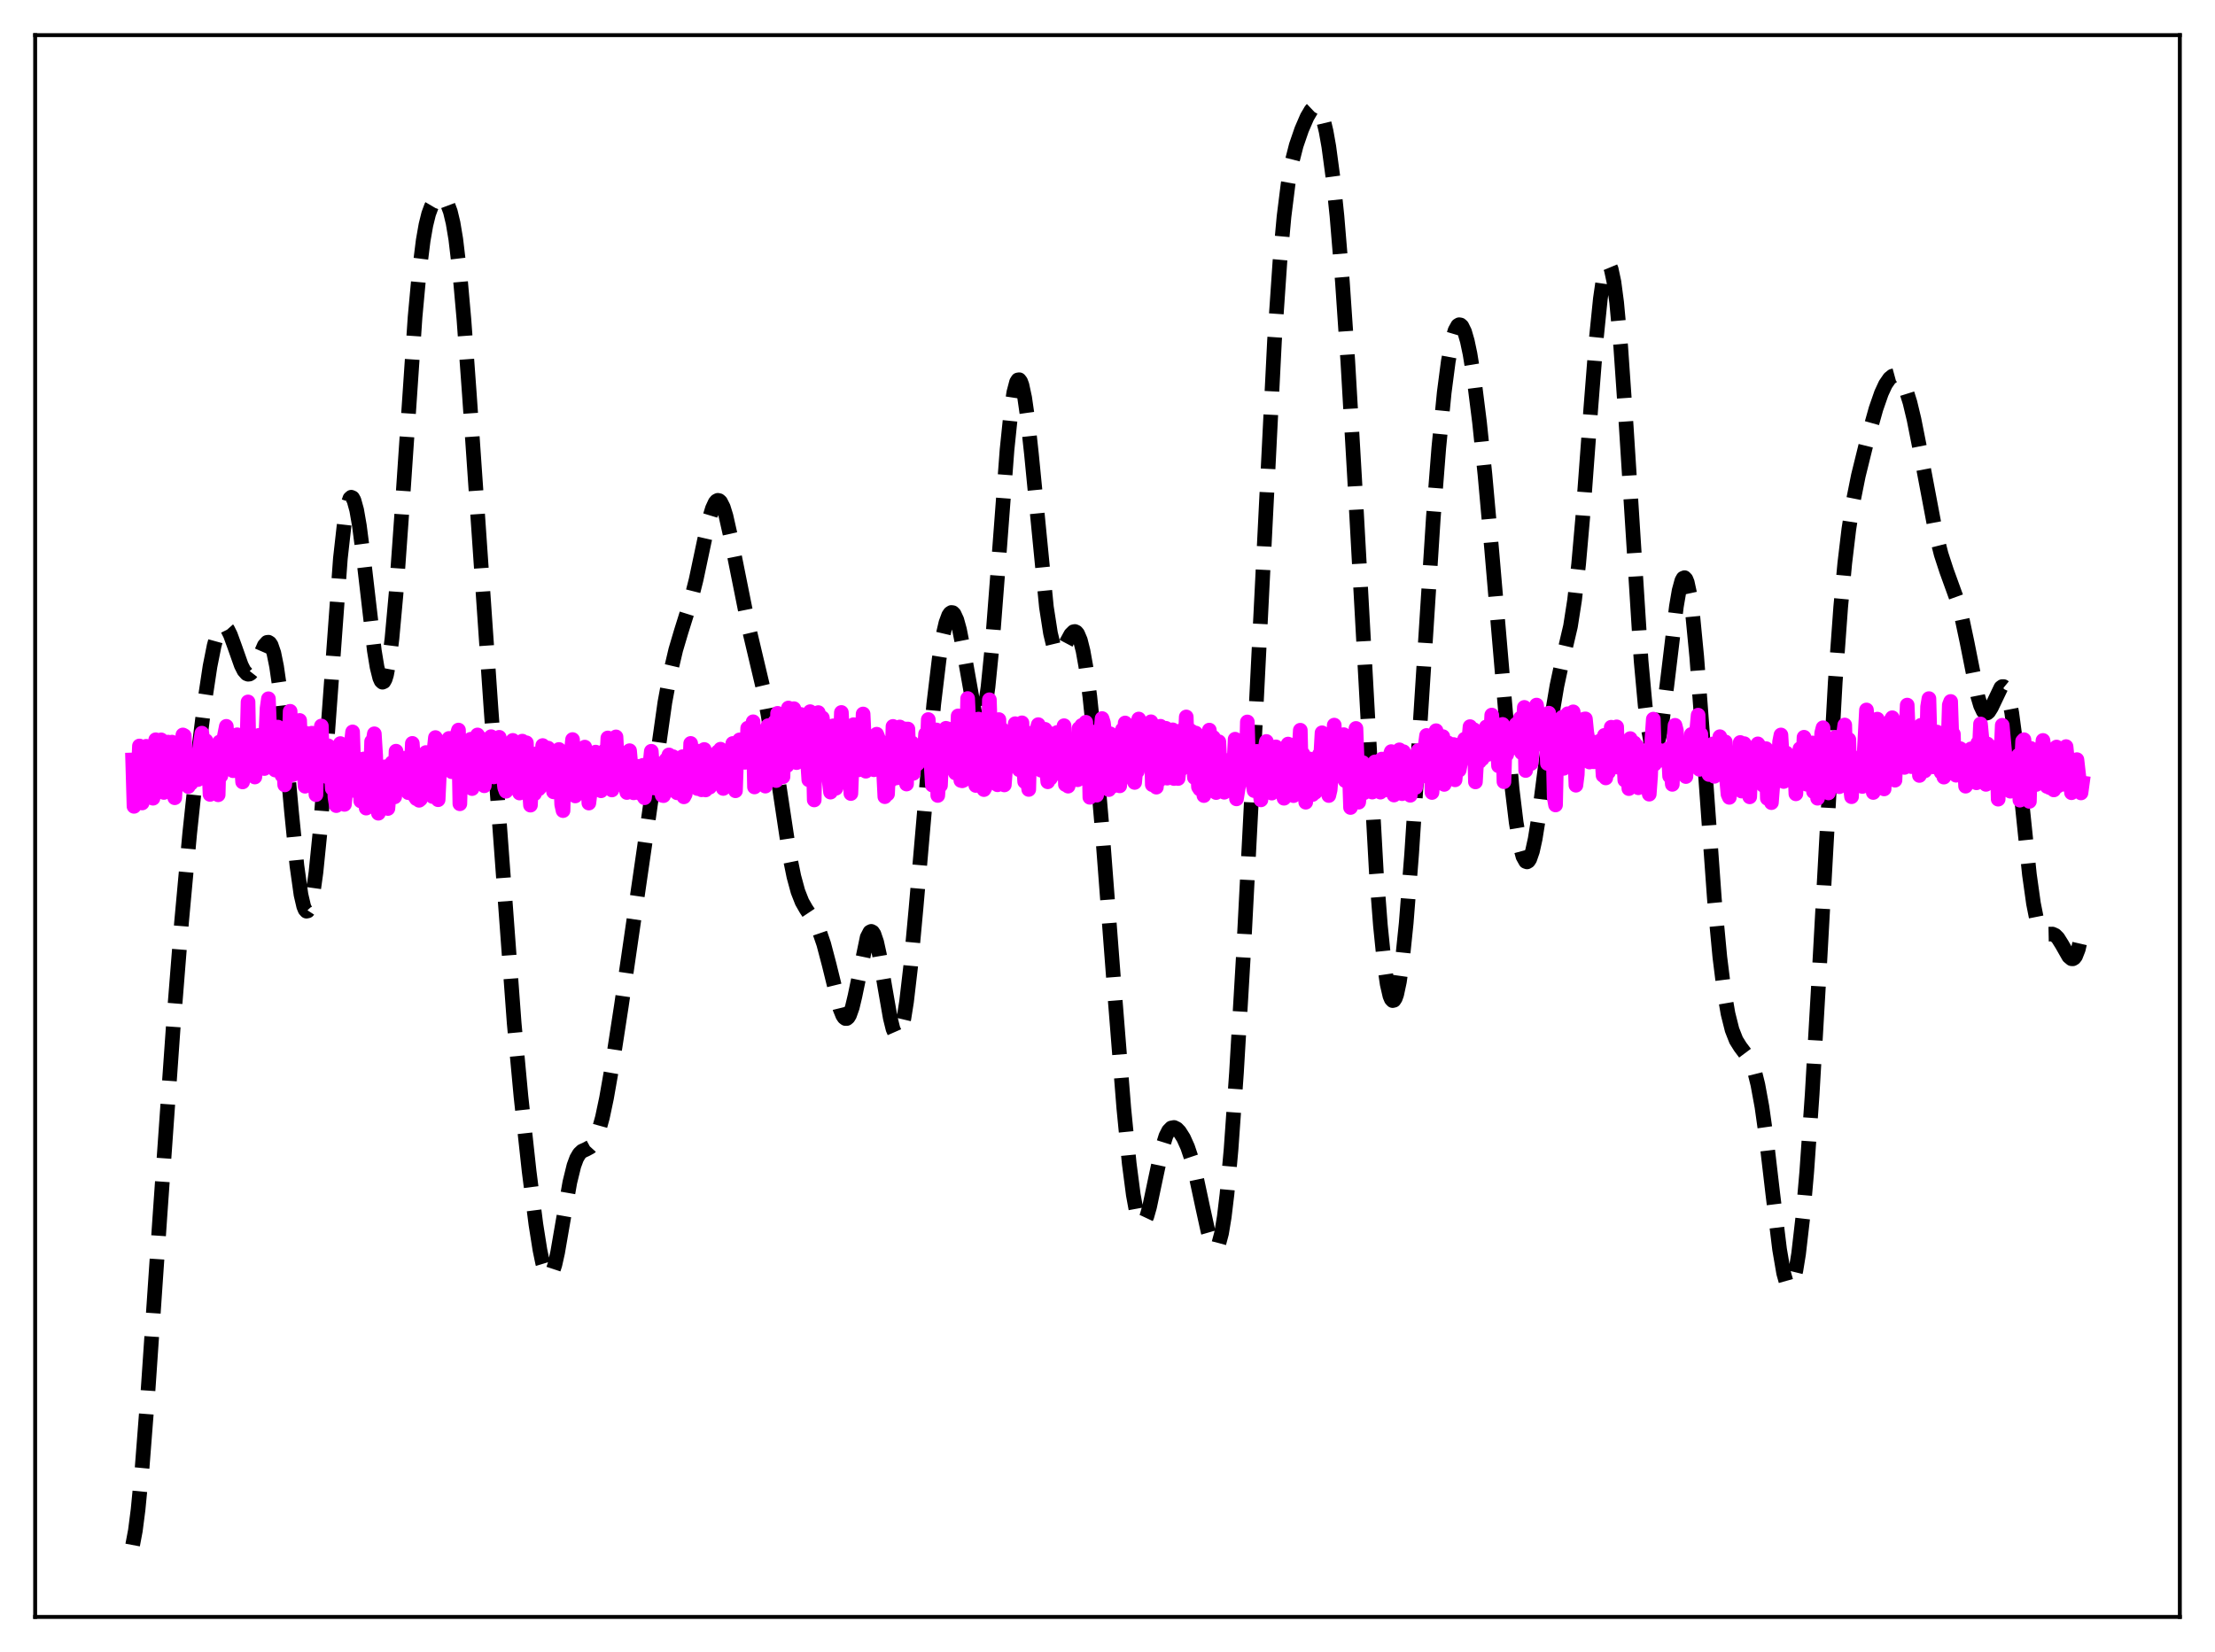 <?xml version="1.0" encoding="utf-8" standalone="no"?>
<!DOCTYPE svg PUBLIC "-//W3C//DTD SVG 1.1//EN"
  "http://www.w3.org/Graphics/SVG/1.1/DTD/svg11.dtd">
<svg xmlns:xlink="http://www.w3.org/1999/xlink" width="453.6pt" height="338.4pt" viewBox="0 0 453.6 338.4" xmlns="http://www.w3.org/2000/svg" version="1.1">
 <defs>
  <style type="text/css">*{stroke-linejoin: round; stroke-linecap: butt}</style>
 </defs>
 <g id="figure_1">
  <g id="patch_1">
   <path d="M 0 338.4 
L 453.6 338.4 
L 453.6 0 
L 0 0 
z
" style="fill: #ffffff"/>
  </g>
  <g id="axes_1">
   <g id="patch_2">
    <path d="M 7.2 331.2 
L 446.4 331.2 
L 446.4 7.2 
L 7.2 7.2 
z
" style="fill: #ffffff"/>
   </g>
   <g id="matplotlib.axis_1"/>
   <g id="matplotlib.axis_2"/>
   <g id="line2d_1">
    <path d="M 27.164 316.473 
L 27.72 313.529 
L 28.276 309.208 
L 29.11 300.573 
L 30.222 286.21 
L 32.725 249.454 
L 35.505 209.936 
L 37.173 188.948 
L 38.842 170.754 
L 40.51 155.075 
L 41.9 143.833 
L 43.012 136.471 
L 43.846 132.285 
L 44.402 130.267 
L 44.959 128.926 
L 45.515 128.278 
L 45.793 128.207 
L 46.071 128.298 
L 46.627 128.923 
L 47.183 130.044 
L 48.017 132.331 
L 49.407 136.266 
L 49.963 137.368 
L 50.519 137.994 
L 50.797 138.105 
L 51.076 138.077 
L 51.354 137.912 
L 51.91 137.201 
L 52.744 135.413 
L 54.134 132.205 
L 54.69 131.583 
L 54.968 131.543 
L 55.246 131.719 
L 55.524 132.135 
L 56.08 133.757 
L 56.636 136.49 
L 57.193 140.323 
L 58.027 147.864 
L 59.695 166.246 
L 60.807 177.35 
L 61.641 183.277 
L 62.197 185.663 
L 62.475 186.333 
L 62.753 186.641 
L 63.031 186.583 
L 63.309 186.157 
L 63.588 185.366 
L 64.144 182.715 
L 64.7 178.716 
L 65.534 170.471 
L 66.646 156.249 
L 69.705 114.382 
L 70.539 106.956 
L 71.095 103.763 
L 71.651 102.099 
L 71.929 101.847 
L 72.207 101.972 
L 72.485 102.464 
L 73.041 104.469 
L 73.597 107.668 
L 74.431 114.125 
L 76.656 133.255 
L 77.212 136.637 
L 77.768 138.869 
L 78.046 139.485 
L 78.324 139.74 
L 78.602 139.62 
L 78.88 139.114 
L 79.158 138.217 
L 79.714 135.256 
L 80.27 130.8 
L 81.104 121.637 
L 82.217 106.02 
L 84.997 64.983 
L 85.831 55.916 
L 86.665 49.237 
L 87.221 46.077 
L 87.777 43.822 
L 88.334 42.309 
L 88.89 41.363 
L 89.446 40.825 
L 90.002 40.593 
L 90.558 40.638 
L 91.114 41.015 
L 91.67 41.857 
L 92.226 43.344 
L 92.782 45.667 
L 93.338 48.989 
L 94.172 56.028 
L 95.007 65.444 
L 96.119 80.761 
L 100.568 145.423 
L 105.294 209.568 
L 106.685 224.586 
L 108.353 239.887 
L 109.743 250.794 
L 110.577 256.064 
L 111.133 258.74 
L 111.689 260.561 
L 111.967 261.111 
L 112.245 261.406 
L 112.523 261.44 
L 112.802 261.214 
L 113.08 260.733 
L 113.636 259.058 
L 114.192 256.571 
L 115.304 250.125 
L 116.694 242.174 
L 117.528 238.778 
L 118.084 237.273 
L 118.64 236.321 
L 119.197 235.795 
L 120.031 235.418 
L 120.865 234.967 
L 121.421 234.352 
L 121.977 233.352 
L 122.533 231.908 
L 123.367 228.89 
L 124.201 224.946 
L 125.314 218.601 
L 127.26 205.94 
L 131.987 173.389 
L 136.157 143.882 
L 137.269 137.858 
L 138.382 133.121 
L 139.494 129.362 
L 141.44 123.149 
L 142.552 118.738 
L 144.221 110.858 
L 145.333 105.991 
L 145.889 104.165 
L 146.445 102.958 
L 146.723 102.624 
L 147.001 102.484 
L 147.279 102.542 
L 147.557 102.8 
L 148.113 103.893 
L 148.669 105.685 
L 149.503 109.387 
L 153.396 128.805 
L 156.177 140.56 
L 157.289 146.432 
L 158.679 155.157 
L 161.737 175.432 
L 162.572 179.537 
L 163.406 182.606 
L 164.24 184.732 
L 165.074 186.195 
L 167.02 189.112 
L 167.854 190.93 
L 168.689 193.371 
L 169.801 197.591 
L 172.025 206.624 
L 172.581 207.998 
L 172.859 208.416 
L 173.137 208.629 
L 173.415 208.624 
L 173.693 208.392 
L 173.971 207.933 
L 174.528 206.36 
L 175.084 204.033 
L 177.586 191.979 
L 178.142 190.909 
L 178.42 190.775 
L 178.698 190.92 
L 178.976 191.343 
L 179.532 192.977 
L 180.088 195.509 
L 181.201 202.135 
L 182.313 208.512 
L 182.869 210.758 
L 183.425 212.025 
L 183.703 212.234 
L 183.981 212.141 
L 184.259 211.739 
L 184.537 211.025 
L 185.093 208.676 
L 185.649 205.164 
L 186.483 198.015 
L 187.596 185.941 
L 191.21 144.295 
L 192.322 135.01 
L 193.157 129.932 
L 193.713 127.56 
L 194.269 126.055 
L 194.547 125.64 
L 194.825 125.452 
L 195.103 125.493 
L 195.381 125.76 
L 195.937 126.955 
L 196.493 128.964 
L 197.327 133.201 
L 199.552 145.743 
L 200.108 147.434 
L 200.386 147.846 
L 200.664 147.931 
L 200.942 147.663 
L 201.22 147.028 
L 201.776 144.621 
L 202.332 140.72 
L 203.166 132.366 
L 204.278 117.967 
L 206.225 92.123 
L 207.059 84.048 
L 207.615 80.38 
L 208.171 78.27 
L 208.449 77.822 
L 208.727 77.78 
L 209.005 78.138 
L 209.283 78.885 
L 209.839 81.47 
L 210.395 85.349 
L 211.229 93.026 
L 214.288 124.323 
L 215.122 129.697 
L 215.678 132.017 
L 216.234 133.337 
L 216.512 133.648 
L 216.79 133.75 
L 217.068 133.666 
L 217.625 133.048 
L 218.459 131.472 
L 219.293 129.945 
L 219.849 129.397 
L 220.127 129.349 
L 220.405 129.482 
L 220.683 129.814 
L 221.239 131.123 
L 221.795 133.337 
L 222.351 136.452 
L 223.185 142.692 
L 224.298 153.453 
L 225.688 169.669 
L 228.19 202.517 
L 230.137 226.97 
L 231.249 238.327 
L 232.083 244.734 
L 232.639 247.768 
L 233.195 249.718 
L 233.473 250.277 
L 233.751 250.56 
L 234.029 250.576 
L 234.307 250.336 
L 234.863 249.156 
L 235.419 247.199 
L 236.532 241.915 
L 237.922 235.397 
L 238.756 232.716 
L 239.312 231.617 
L 239.868 231.048 
L 240.424 230.943 
L 240.98 231.215 
L 241.536 231.787 
L 242.371 233.105 
L 243.205 234.96 
L 244.039 237.44 
L 244.873 240.622 
L 246.263 247.13 
L 247.375 252.206 
L 247.931 254.125 
L 248.488 255.318 
L 248.766 255.574 
L 249.044 255.571 
L 249.322 255.289 
L 249.6 254.711 
L 250.156 252.622 
L 250.712 249.252 
L 251.268 244.612 
L 252.102 235.432 
L 253.214 219.708 
L 254.605 196.069 
L 256.551 158.531 
L 261 69.773 
L 262.112 53.529 
L 262.946 44.374 
L 263.78 37.706 
L 264.614 33.055 
L 265.448 29.778 
L 266.56 26.54 
L 267.673 23.962 
L 268.507 22.547 
L 269.063 22.021 
L 269.341 21.927 
L 269.619 21.965 
L 269.897 22.149 
L 270.453 23 
L 271.009 24.564 
L 271.565 26.894 
L 272.121 30.023 
L 272.955 36.237 
L 273.79 44.263 
L 274.902 57.696 
L 276.014 74.057 
L 277.404 97.995 
L 281.853 178.661 
L 282.687 189.554 
L 283.521 197.774 
L 284.077 201.592 
L 284.633 203.997 
L 284.911 204.657 
L 285.189 204.954 
L 285.468 204.887 
L 285.746 204.459 
L 286.024 203.676 
L 286.58 201.074 
L 287.136 197.159 
L 287.97 189.077 
L 289.082 174.934 
L 290.472 153.744 
L 293.531 105.963 
L 294.643 91.745 
L 295.755 80.399 
L 296.589 74.011 
L 297.423 69.552 
L 297.98 67.676 
L 298.536 66.681 
L 298.814 66.512 
L 299.092 66.557 
L 299.37 66.815 
L 299.926 67.945 
L 300.482 69.857 
L 301.038 72.492 
L 301.872 77.66 
L 302.984 86.501 
L 304.097 97.207 
L 305.487 112.719 
L 309.657 161.555 
L 310.492 168.46 
L 311.326 173.395 
L 311.882 175.446 
L 312.438 176.446 
L 312.716 176.546 
L 312.994 176.38 
L 313.272 175.953 
L 313.828 174.347 
L 314.384 171.819 
L 315.218 166.612 
L 316.609 155.829 
L 317.999 145.443 
L 318.833 140.49 
L 319.667 136.591 
L 321.613 128.286 
L 322.448 122.938 
L 323.282 115.533 
L 324.116 106.043 
L 325.784 83.504 
L 326.896 69.399 
L 327.73 61.195 
L 328.286 57.338 
L 328.843 54.977 
L 329.121 54.395 
L 329.399 54.227 
L 329.677 54.476 
L 329.955 55.146 
L 330.511 57.739 
L 331.067 61.95 
L 331.901 71.021 
L 333.013 87.126 
L 336.072 135.36 
L 336.906 144.484 
L 337.462 148.846 
L 338.018 151.715 
L 338.296 152.578 
L 338.574 153.061 
L 338.852 153.17 
L 339.13 152.916 
L 339.408 152.314 
L 339.964 150.141 
L 340.52 146.848 
L 341.355 140.39 
L 343.301 124.224 
L 343.857 120.975 
L 344.413 118.935 
L 344.691 118.441 
L 344.969 118.327 
L 345.247 118.607 
L 345.525 119.288 
L 346.081 121.85 
L 346.637 125.944 
L 347.472 134.579 
L 348.584 149.349 
L 351.086 184.191 
L 352.198 196.039 
L 353.032 202.733 
L 353.867 207.618 
L 354.701 210.946 
L 355.535 213.071 
L 356.369 214.408 
L 358.315 217.005 
L 358.871 218.235 
L 359.428 219.922 
L 359.984 222.168 
L 360.818 226.711 
L 361.652 232.638 
L 363.042 244.536 
L 364.432 255.912 
L 365.266 260.78 
L 365.823 262.762 
L 366.101 263.321 
L 366.379 263.578 
L 366.657 263.528 
L 366.935 263.168 
L 367.213 262.5 
L 367.769 260.25 
L 368.325 256.823 
L 369.159 249.605 
L 369.993 240.08 
L 371.105 224.167 
L 372.496 200.149 
L 375.832 139.706 
L 376.944 124.398 
L 377.778 115.414 
L 378.613 108.41 
L 379.447 103.005 
L 380.559 97.448 
L 382.227 90.685 
L 384.174 83.731 
L 385.286 80.534 
L 386.12 78.729 
L 386.954 77.514 
L 387.51 77.059 
L 388.066 76.907 
L 388.622 77.077 
L 389.178 77.596 
L 389.734 78.486 
L 390.291 79.766 
L 391.125 82.418 
L 391.959 85.888 
L 393.071 91.493 
L 396.407 109.143 
L 397.52 113.531 
L 398.632 116.938 
L 400.856 123.083 
L 401.69 126.194 
L 402.803 131.449 
L 405.027 142.638 
L 405.583 144.51 
L 406.139 145.684 
L 406.417 145.989 
L 406.695 146.104 
L 406.973 146.039 
L 407.251 145.806 
L 407.807 144.922 
L 409.754 140.842 
L 410.032 140.638 
L 410.31 140.638 
L 410.588 140.867 
L 410.866 141.348 
L 411.422 143.122 
L 411.978 146.007 
L 412.812 152.24 
L 413.924 162.973 
L 415.593 179.121 
L 416.427 185.062 
L 416.983 187.86 
L 417.539 189.736 
L 418.095 190.807 
L 418.651 191.265 
L 419.207 191.349 
L 420.319 191.327 
L 420.875 191.583 
L 421.432 192.138 
L 422.266 193.473 
L 423.656 195.916 
L 424.212 196.382 
L 424.49 196.396 
L 424.768 196.231 
L 425.046 195.863 
L 425.602 194.446 
L 426.158 192.031 
L 426.436 190.431 
L 426.436 190.431 
" clip-path="url(#p68ff9e3f01)" style="fill: none; stroke-dasharray: 11.1,4.8; stroke-dashoffset: 0; stroke: #000000; stroke-width: 3"/>
   </g>
   <g id="line2d_2">
    <path d="M 27.164 155.663 
L 27.442 165.169 
L 27.72 159.082 
L 27.998 160.017 
L 28.276 159.527 
L 28.554 152.799 
L 28.832 156.281 
L 29.11 164.479 
L 29.388 155.595 
L 29.666 153.629 
L 29.944 152.865 
L 30.222 161.513 
L 30.5 158.956 
L 30.778 155.26 
L 31.056 157.029 
L 31.334 163.506 
L 31.612 155.521 
L 31.89 151.523 
L 32.168 157.461 
L 32.446 158.184 
L 32.725 159.672 
L 33.003 151.548 
L 33.559 162.326 
L 33.837 154.353 
L 34.115 157.431 
L 34.393 152.003 
L 34.671 161.634 
L 34.949 157.918 
L 35.227 152.012 
L 35.505 156.211 
L 35.783 163.409 
L 36.061 158.809 
L 36.339 158.723 
L 36.617 152.881 
L 36.895 155.053 
L 37.173 158.377 
L 37.451 150.539 
L 37.729 150.686 
L 38.007 156.36 
L 38.285 157.555 
L 38.563 161.112 
L 38.842 157.915 
L 39.12 160.458 
L 39.398 156.578 
L 39.676 159.16 
L 39.954 156.012 
L 40.232 156.21 
L 40.51 159.687 
L 40.788 153.953 
L 41.344 150.175 
L 41.622 152.486 
L 41.9 153.388 
L 42.178 151.715 
L 42.456 156.585 
L 42.734 155.956 
L 43.012 162.724 
L 43.29 158.046 
L 43.568 158.981 
L 43.846 153.995 
L 44.124 153.957 
L 44.402 156.04 
L 44.68 162.8 
L 44.959 151.99 
L 45.237 158.911 
L 45.515 152.338 
L 45.793 151.573 
L 46.349 148.778 
L 46.905 156.62 
L 47.183 151.798 
L 47.461 156.602 
L 47.739 157.871 
L 48.295 155.017 
L 48.573 150.504 
L 48.851 155.156 
L 49.129 156.534 
L 49.407 156.131 
L 49.685 160.168 
L 49.963 152.188 
L 50.241 155.35 
L 50.519 154.296 
L 50.797 143.778 
L 51.076 158.417 
L 51.354 156.347 
L 51.632 152.967 
L 52.188 159.159 
L 53.022 150.624 
L 53.578 156.59 
L 53.856 155.578 
L 54.134 157.422 
L 54.69 145.08 
L 54.968 143.127 
L 55.524 156.865 
L 55.802 156.466 
L 56.08 153.653 
L 56.358 157.73 
L 56.636 157.721 
L 56.914 148.931 
L 57.193 153.523 
L 57.471 151.214 
L 57.749 158.821 
L 58.027 155.825 
L 58.305 160.778 
L 58.583 157.116 
L 58.861 149.469 
L 59.139 154.579 
L 59.417 145.695 
L 59.695 158.002 
L 59.973 158.674 
L 60.251 155.691 
L 60.529 150.784 
L 60.807 155.657 
L 61.085 157.81 
L 61.363 147.571 
L 61.641 154.895 
L 62.197 156.289 
L 62.475 161.049 
L 62.753 150.212 
L 63.031 155.388 
L 63.309 156.152 
L 63.588 159.191 
L 63.866 150.179 
L 64.144 159.506 
L 64.422 157.391 
L 64.7 162.776 
L 64.978 152.76 
L 65.256 153.532 
L 65.534 159.157 
L 65.812 148.705 
L 66.09 158.232 
L 66.368 157.991 
L 66.646 156.161 
L 66.924 155.778 
L 67.202 152.756 
L 67.48 159.423 
L 67.758 155.86 
L 68.036 161.515 
L 68.314 153.783 
L 68.592 163.3 
L 68.87 165.02 
L 69.148 163.36 
L 69.426 154.871 
L 69.705 152.307 
L 69.983 161.045 
L 70.261 153.179 
L 70.539 164.768 
L 71.651 153.533 
L 71.929 152.343 
L 72.207 149.918 
L 72.485 157.86 
L 73.041 162.104 
L 73.319 158.499 
L 73.597 157.523 
L 73.875 164.067 
L 74.431 155.464 
L 74.709 159.138 
L 74.987 165.529 
L 75.265 163.228 
L 75.543 157.173 
L 75.822 160.577 
L 76.1 151.885 
L 76.378 152.047 
L 76.656 150.303 
L 76.934 154.778 
L 77.212 164.348 
L 77.49 166.58 
L 77.768 161.792 
L 78.046 159.264 
L 78.602 159.935 
L 78.88 157.065 
L 79.158 159.979 
L 79.436 165.61 
L 80.27 156.222 
L 80.548 158.669 
L 80.826 163.226 
L 81.104 153.866 
L 81.382 157.514 
L 81.66 154.993 
L 81.939 158.219 
L 82.217 157.555 
L 82.495 158.398 
L 82.773 155.307 
L 83.051 157.894 
L 83.329 159.308 
L 83.607 162.364 
L 83.885 160.938 
L 84.163 158.585 
L 84.441 152.268 
L 84.719 156.446 
L 84.997 163.184 
L 85.275 163.598 
L 85.553 156.076 
L 85.831 163.93 
L 86.109 163.699 
L 86.387 161.325 
L 86.665 160.033 
L 86.943 156.099 
L 87.221 154.143 
L 87.499 154.625 
L 87.777 162.035 
L 88.056 162.109 
L 88.334 158.295 
L 88.612 163.165 
L 88.89 153.689 
L 89.168 151.076 
L 89.446 151.545 
L 89.724 163.814 
L 90.002 158.024 
L 90.28 155.7 
L 90.558 155.798 
L 90.836 157.715 
L 91.114 156.373 
L 91.392 155.912 
L 91.67 156.972 
L 91.948 151.251 
L 92.226 157.481 
L 92.504 158.072 
L 92.782 153.934 
L 93.06 154.062 
L 93.338 151.414 
L 93.894 149.54 
L 94.172 164.643 
L 94.451 154.275 
L 94.729 161.374 
L 95.007 158.686 
L 95.285 159.098 
L 95.563 157.864 
L 96.119 153.11 
L 96.397 151.422 
L 96.675 161.531 
L 97.231 155.092 
L 97.787 150.539 
L 98.065 155.167 
L 98.343 152.712 
L 98.621 151.328 
L 98.899 160.453 
L 99.177 160.957 
L 99.733 154.129 
L 100.011 158.127 
L 100.568 150.891 
L 101.124 159.139 
L 101.402 158.987 
L 101.958 153.607 
L 102.236 151.021 
L 102.514 156.197 
L 102.792 153.774 
L 103.07 158.938 
L 103.348 161.33 
L 103.626 162.076 
L 104.182 156.911 
L 104.46 155.946 
L 104.738 158.046 
L 105.016 151.657 
L 105.572 161.492 
L 105.85 160.218 
L 106.128 157.343 
L 106.406 162.443 
L 106.685 154.026 
L 106.963 151.811 
L 107.241 156.359 
L 107.519 153.298 
L 107.797 152.145 
L 108.075 158.405 
L 108.353 160.636 
L 108.631 164.924 
L 108.909 159.016 
L 109.187 156.115 
L 109.465 162.58 
L 109.743 159.719 
L 110.021 154.342 
L 110.299 161.613 
L 110.577 161.307 
L 110.855 159.573 
L 111.133 152.713 
L 111.411 158.822 
L 111.689 153.273 
L 111.967 154.174 
L 112.245 153.232 
L 112.802 157.588 
L 113.08 155.545 
L 113.358 162.199 
L 113.636 156.755 
L 114.192 158.701 
L 114.47 153.516 
L 114.748 157.78 
L 115.026 164.803 
L 115.304 166.041 
L 115.582 154.817 
L 115.86 161.135 
L 116.138 162.338 
L 116.694 153.752 
L 116.972 154.2 
L 117.25 151.485 
L 117.806 163.037 
L 118.084 156.786 
L 118.362 158.265 
L 118.64 160.439 
L 118.919 155.402 
L 119.197 156.967 
L 119.753 153.032 
L 120.031 158.871 
L 120.309 157.572 
L 120.587 164.496 
L 120.865 162.289 
L 121.143 156.084 
L 121.421 160.19 
L 121.699 159.301 
L 121.977 154.059 
L 122.255 156.195 
L 122.533 155.899 
L 122.811 157.665 
L 123.089 161.979 
L 123.367 156.136 
L 123.645 158.267 
L 123.923 153.672 
L 124.201 156.777 
L 124.479 151.156 
L 124.757 154.189 
L 125.036 154.645 
L 125.314 161.814 
L 125.87 159.502 
L 126.148 150.939 
L 126.426 155.914 
L 126.704 156.302 
L 126.982 155.212 
L 127.26 157.09 
L 127.538 160.861 
L 127.816 158.532 
L 128.094 160.987 
L 128.372 162.333 
L 128.65 160.661 
L 128.928 153.764 
L 129.206 156.866 
L 129.484 161.318 
L 129.762 162.399 
L 130.04 159.946 
L 130.318 162.324 
L 130.596 158.278 
L 130.874 156.967 
L 131.152 161.575 
L 131.431 162.72 
L 131.709 156.754 
L 131.987 163.406 
L 132.265 160.737 
L 132.543 161.845 
L 133.377 153.88 
L 133.655 157.727 
L 133.933 157.182 
L 134.211 161.434 
L 134.489 161.301 
L 134.767 161.627 
L 135.045 156.513 
L 135.323 156.435 
L 135.601 162.914 
L 135.879 162.977 
L 136.157 160.588 
L 136.435 155.59 
L 136.713 162.01 
L 136.991 154.633 
L 137.269 158.077 
L 137.548 157.609 
L 137.826 154.993 
L 138.104 160.497 
L 138.382 158.729 
L 138.66 162.392 
L 138.938 159.873 
L 139.216 160.477 
L 139.772 154.996 
L 140.05 163.22 
L 140.328 162.677 
L 140.606 155.549 
L 140.884 161.243 
L 141.162 159.708 
L 141.44 152.277 
L 141.996 160.944 
L 142.552 154.066 
L 142.83 161.524 
L 143.108 153.866 
L 143.386 154.757 
L 143.665 161.776 
L 143.943 154.92 
L 144.221 153.52 
L 144.499 161.807 
L 144.777 157.453 
L 145.055 158.97 
L 145.333 161.245 
L 145.611 156.328 
L 145.889 159.426 
L 146.167 159.624 
L 146.445 157.936 
L 146.723 154.389 
L 147.001 154.01 
L 147.279 156.128 
L 147.557 153.459 
L 147.835 153.923 
L 148.113 161.504 
L 148.391 161.262 
L 148.947 156.475 
L 149.225 155.722 
L 149.503 161.027 
L 149.782 158.995 
L 150.06 152.289 
L 150.338 155.719 
L 150.616 161.979 
L 150.894 153.977 
L 151.172 156.09 
L 151.45 151.549 
L 151.728 153.195 
L 152.006 153.559 
L 152.284 152.515 
L 152.562 156.154 
L 152.84 155.613 
L 153.118 149.147 
L 153.396 155.832 
L 153.674 155.598 
L 153.952 152.659 
L 154.23 147.844 
L 154.508 161.196 
L 154.786 157.923 
L 155.064 149.67 
L 155.342 150.329 
L 155.62 151.416 
L 155.899 153.035 
L 156.455 158.391 
L 156.733 161.026 
L 157.011 157.491 
L 157.289 148.637 
L 157.567 154.533 
L 157.845 156.928 
L 158.123 152.075 
L 158.401 151.44 
L 158.679 147.848 
L 158.957 159.889 
L 159.235 146.114 
L 160.069 152.426 
L 160.347 159.112 
L 160.625 146.663 
L 160.903 149.705 
L 161.181 156.812 
L 161.459 145.023 
L 161.737 145.136 
L 162.015 149.537 
L 162.294 155.923 
L 162.572 145.157 
L 162.85 152.709 
L 163.128 156.215 
L 163.406 155.937 
L 163.684 149.721 
L 163.962 146.331 
L 164.24 147.255 
L 164.518 147.23 
L 164.796 152.066 
L 165.074 151.396 
L 165.63 159.738 
L 165.908 145.769 
L 166.186 146.379 
L 166.464 150.994 
L 166.742 163.858 
L 167.02 148.706 
L 167.298 151.18 
L 167.576 145.963 
L 167.854 157.878 
L 168.132 149.614 
L 168.411 147.044 
L 168.689 149.466 
L 168.967 150.399 
L 169.245 152.683 
L 169.523 150.589 
L 169.801 159.874 
L 170.079 162.254 
L 170.357 156.775 
L 170.635 148.67 
L 171.191 161.463 
L 171.469 154.361 
L 171.747 150.554 
L 172.025 153.584 
L 172.303 145.934 
L 172.581 151.367 
L 172.859 160.21 
L 173.137 153.192 
L 173.415 155.483 
L 173.693 159.322 
L 173.971 156.036 
L 174.249 162.546 
L 174.806 148.433 
L 175.084 154.12 
L 175.362 150.318 
L 175.64 156.387 
L 175.918 157.671 
L 176.196 150.96 
L 176.474 153.722 
L 176.752 146.246 
L 177.308 157.972 
L 177.586 152.099 
L 177.864 150.833 
L 178.142 151.484 
L 178.42 156.862 
L 178.698 153.517 
L 178.976 157.672 
L 179.532 150.389 
L 179.81 151.088 
L 180.088 156.237 
L 180.366 155.102 
L 180.645 152.081 
L 181.201 163.186 
L 181.479 152.602 
L 181.757 162.645 
L 182.035 156.471 
L 182.313 156.658 
L 182.591 159.716 
L 182.869 148.794 
L 183.147 154.653 
L 183.425 157.707 
L 183.703 159.327 
L 183.981 157.671 
L 184.259 148.909 
L 184.537 155.072 
L 184.815 155.28 
L 185.093 154.986 
L 185.371 149.307 
L 185.649 160.599 
L 185.927 149.326 
L 186.205 156.615 
L 186.483 156.229 
L 186.762 152.165 
L 187.04 158.402 
L 187.318 152.732 
L 187.596 155.887 
L 187.874 156.472 
L 188.152 155.39 
L 188.43 153.375 
L 188.708 154.294 
L 188.986 153.46 
L 189.264 154.446 
L 189.542 150.345 
L 189.82 154.767 
L 190.098 147.382 
L 190.376 153.957 
L 190.654 156.186 
L 190.932 160.812 
L 191.21 158.485 
L 191.488 150.881 
L 191.766 149.512 
L 192.044 162.938 
L 192.322 158.678 
L 192.6 160.89 
L 192.879 154.476 
L 193.435 149.678 
L 193.713 149.179 
L 193.991 149.257 
L 194.269 149.707 
L 194.547 152.911 
L 194.825 153.804 
L 195.103 150.342 
L 195.381 157.457 
L 195.659 158.337 
L 195.937 156.082 
L 196.215 146.64 
L 196.493 155.961 
L 196.771 159.867 
L 197.049 159.938 
L 197.327 159.819 
L 197.605 156.492 
L 197.883 154.977 
L 198.161 143.073 
L 198.717 154.636 
L 198.995 147.767 
L 199.552 150.927 
L 199.83 160.892 
L 200.108 148.382 
L 200.386 147.287 
L 200.664 155.701 
L 200.942 160.089 
L 201.22 159.852 
L 201.498 161.736 
L 201.776 161.216 
L 202.054 149.005 
L 202.332 155.146 
L 202.61 143.332 
L 202.888 151.637 
L 203.166 149.405 
L 203.444 148.461 
L 203.722 148.951 
L 204 150.918 
L 204.278 160.749 
L 204.556 147.393 
L 204.834 158.639 
L 205.112 149.301 
L 205.391 160.442 
L 205.669 160.78 
L 205.947 157.178 
L 206.225 155.433 
L 206.503 151.891 
L 206.781 155.829 
L 207.059 151.109 
L 207.337 155.716 
L 207.893 148.236 
L 208.171 148.766 
L 208.449 151.737 
L 208.727 157.677 
L 209.005 151.043 
L 209.283 148.057 
L 209.561 155.9 
L 209.839 160.112 
L 210.117 159.526 
L 210.395 159.725 
L 210.673 161.709 
L 210.951 150.221 
L 211.229 156.722 
L 211.508 152.506 
L 211.786 156.255 
L 212.064 155.557 
L 212.342 149.439 
L 212.62 148.429 
L 213.176 157.763 
L 213.454 157.623 
L 213.732 154.903 
L 214.01 149.389 
L 214.288 157.201 
L 214.566 160.138 
L 214.844 156.901 
L 215.122 159.424 
L 215.4 150.319 
L 215.678 155.758 
L 215.956 153.451 
L 216.234 158.461 
L 216.512 150.026 
L 216.79 155.507 
L 217.068 154.711 
L 217.346 152.729 
L 217.625 156.851 
L 217.903 148.645 
L 218.181 160.701 
L 218.459 153.75 
L 218.737 161.033 
L 219.015 159.782 
L 219.293 154.644 
L 219.571 156.225 
L 219.849 153.407 
L 220.127 158.33 
L 220.405 159.604 
L 220.683 159.72 
L 220.961 149.22 
L 221.239 149.636 
L 221.517 148.599 
L 221.795 151.827 
L 222.073 156.659 
L 222.351 147.944 
L 222.629 157.604 
L 222.907 149.513 
L 223.185 163.318 
L 223.463 155.36 
L 223.742 152.609 
L 224.02 153.042 
L 224.298 153.104 
L 224.576 162.883 
L 224.854 160.641 
L 225.41 150.346 
L 225.688 147.182 
L 225.966 148.061 
L 226.244 150.266 
L 226.522 159.388 
L 226.8 157.177 
L 227.078 161.735 
L 227.356 150.303 
L 227.634 160.942 
L 227.912 161.027 
L 228.19 155.879 
L 228.468 155.83 
L 228.746 153.455 
L 229.302 160.97 
L 229.858 149.444 
L 230.137 158.216 
L 230.415 148.091 
L 230.693 148.347 
L 230.971 157.669 
L 231.249 157.432 
L 231.527 150.539 
L 232.083 159.653 
L 232.361 160.271 
L 232.639 157.288 
L 232.917 157.99 
L 233.195 147.277 
L 233.473 156.065 
L 233.751 152.247 
L 234.029 154.893 
L 234.307 150.908 
L 234.585 150.5 
L 234.863 148.424 
L 235.419 153.908 
L 235.697 147.84 
L 235.975 160.735 
L 236.254 149.122 
L 236.81 161.239 
L 237.088 155.751 
L 237.366 159.886 
L 237.644 148.761 
L 237.922 155.556 
L 238.2 152.704 
L 238.478 154.499 
L 238.756 149.176 
L 239.034 159.39 
L 239.312 149.533 
L 239.59 155.661 
L 239.868 157.906 
L 240.146 149.49 
L 240.424 159.471 
L 240.702 157.182 
L 240.98 156.682 
L 241.258 159.467 
L 241.536 156.875 
L 241.814 157.655 
L 242.092 149.538 
L 242.371 155.483 
L 242.649 152.801 
L 242.927 146.852 
L 243.205 155.448 
L 243.483 149.394 
L 243.761 153.412 
L 244.039 149.802 
L 244.595 159.26 
L 244.873 150.153 
L 245.429 161.193 
L 245.707 161.635 
L 245.985 158.342 
L 246.263 159.455 
L 246.541 162.961 
L 246.819 154.916 
L 247.097 152.604 
L 247.375 155.069 
L 247.653 149.545 
L 248.209 155.415 
L 248.488 151.049 
L 248.766 158.685 
L 249.044 162.346 
L 249.6 151.931 
L 249.878 157.182 
L 250.156 158.756 
L 250.434 157.995 
L 250.712 162.279 
L 250.99 160.531 
L 251.268 161.512 
L 251.546 156.81 
L 251.824 155.679 
L 252.102 156.908 
L 252.38 160.113 
L 252.658 157.477 
L 252.936 151.41 
L 253.214 163.639 
L 253.77 160.19 
L 254.048 156.184 
L 254.326 159.217 
L 254.605 158.601 
L 254.883 155.238 
L 255.161 159.298 
L 255.439 147.876 
L 255.717 157.657 
L 255.995 156.33 
L 256.273 159.793 
L 256.551 160.452 
L 256.829 161.943 
L 257.385 153.907 
L 257.663 160.581 
L 257.941 161.74 
L 258.219 163.843 
L 258.497 157.644 
L 258.775 159.32 
L 259.053 153.593 
L 259.331 151.873 
L 259.609 154.265 
L 260.165 156.182 
L 260.443 162.46 
L 261 153.343 
L 261.278 152.98 
L 261.556 154.29 
L 262.112 162.229 
L 262.39 160.406 
L 262.668 156.826 
L 262.946 163.511 
L 263.224 159.896 
L 263.502 157.977 
L 263.78 152.409 
L 264.058 156.271 
L 264.336 157.326 
L 264.614 162.066 
L 264.892 162.975 
L 265.17 155.643 
L 265.448 153.304 
L 265.726 152.157 
L 266.004 154.445 
L 266.282 149.57 
L 266.56 160.75 
L 266.838 154.44 
L 267.117 157.388 
L 267.395 164.323 
L 267.673 160.179 
L 267.951 158.825 
L 268.229 155.469 
L 268.785 162.748 
L 269.063 156.074 
L 269.341 162.306 
L 269.619 157.937 
L 269.897 157.579 
L 270.175 154.556 
L 270.453 155.033 
L 270.731 150.098 
L 271.009 161.702 
L 271.287 157.555 
L 271.565 157.59 
L 271.843 159.168 
L 272.121 162.953 
L 272.399 161.779 
L 272.677 158.231 
L 272.955 157.315 
L 273.234 148.526 
L 273.512 158.653 
L 274.068 154.859 
L 274.346 157.881 
L 274.624 157.518 
L 275.18 150.482 
L 275.458 159.897 
L 275.736 157.821 
L 276.014 152.016 
L 276.292 156.906 
L 276.57 165.404 
L 276.848 163.001 
L 277.126 155.316 
L 277.404 158.007 
L 277.682 149.207 
L 278.238 164.318 
L 278.516 161.739 
L 278.794 157.57 
L 279.072 156.202 
L 279.351 162.38 
L 279.629 159.712 
L 279.907 160.653 
L 280.185 157.404 
L 280.463 157.22 
L 280.741 157.461 
L 281.019 162.247 
L 281.297 161.863 
L 281.575 156.061 
L 281.853 158.433 
L 282.131 156.488 
L 282.409 157.829 
L 282.687 162.26 
L 282.965 155.486 
L 283.243 161.051 
L 283.521 156.593 
L 283.799 161.784 
L 284.077 161.35 
L 284.355 159.761 
L 284.633 154.801 
L 284.911 153.953 
L 285.189 157.388 
L 285.468 162.85 
L 286.024 155.491 
L 286.302 159.496 
L 286.58 153.588 
L 286.858 160.365 
L 287.136 162.579 
L 287.414 153.971 
L 287.97 161.886 
L 288.248 162.507 
L 288.526 161.952 
L 288.804 162.904 
L 289.082 158.871 
L 289.638 154.976 
L 289.916 161.291 
L 290.194 159.134 
L 290.472 153.717 
L 291.028 159.043 
L 292.141 150.641 
L 292.419 159.126 
L 292.697 153.367 
L 292.975 152.888 
L 293.253 162.331 
L 293.531 158.48 
L 293.809 152.953 
L 294.087 149.669 
L 294.365 156.908 
L 294.921 153.106 
L 295.199 152.949 
L 295.477 150.882 
L 295.755 160.674 
L 296.033 152.152 
L 296.589 152.198 
L 296.867 153.788 
L 297.423 159.493 
L 297.701 152.507 
L 297.98 159.735 
L 298.536 153.714 
L 298.814 157.758 
L 299.092 156.3 
L 299.37 152.273 
L 299.648 152.753 
L 299.926 151.4 
L 300.204 155.171 
L 300.482 153.803 
L 300.76 151.874 
L 301.038 148.835 
L 301.316 152.415 
L 301.872 149.477 
L 302.15 160.164 
L 302.428 155.332 
L 302.706 155.29 
L 302.984 155.992 
L 303.262 153.058 
L 303.54 155.435 
L 303.818 151.377 
L 304.097 154.287 
L 304.375 148.894 
L 304.653 154.542 
L 304.931 152.01 
L 305.209 151.676 
L 305.487 146.467 
L 305.765 149.483 
L 306.043 149.624 
L 306.321 149.572 
L 306.599 151.593 
L 306.877 156.872 
L 307.155 156.471 
L 307.433 151.312 
L 307.711 148.383 
L 307.989 160.125 
L 308.267 150.952 
L 308.545 154.581 
L 308.823 151.502 
L 309.379 153.343 
L 309.935 152.578 
L 310.214 151.567 
L 310.492 148.349 
L 310.77 152.125 
L 311.326 147.118 
L 311.604 154.183 
L 312.16 144.899 
L 312.438 157.826 
L 312.716 145.862 
L 313.272 151.814 
L 313.55 156.394 
L 313.828 152.757 
L 314.106 152.938 
L 314.384 150.442 
L 314.662 144.417 
L 314.94 146.783 
L 315.218 150.406 
L 315.496 151.074 
L 315.774 150.36 
L 316.052 147.978 
L 316.331 147.848 
L 316.609 148.222 
L 316.887 156.378 
L 317.165 146.077 
L 317.443 148.857 
L 317.721 147.679 
L 317.999 151.315 
L 318.277 163.356 
L 318.555 164.886 
L 318.833 152.541 
L 319.389 150.661 
L 319.667 152.43 
L 319.945 146.904 
L 320.223 157.382 
L 320.501 147.805 
L 320.779 148.569 
L 321.057 146.194 
L 321.335 151.366 
L 321.613 146.475 
L 321.891 153.952 
L 322.169 145.808 
L 322.726 160.842 
L 323.004 158.627 
L 323.282 150.359 
L 323.56 154.543 
L 323.838 154.328 
L 324.394 147.293 
L 324.672 147.248 
L 324.95 150.065 
L 325.228 151.575 
L 325.506 156.093 
L 325.784 155.424 
L 326.062 152.311 
L 326.34 156.034 
L 326.618 153.167 
L 326.896 152.035 
L 327.174 153.982 
L 327.452 153.317 
L 327.73 151.725 
L 328.008 154.291 
L 328.286 158.843 
L 328.564 150.623 
L 328.843 159.347 
L 329.121 151.118 
L 329.399 158.175 
L 329.677 155.94 
L 329.955 148.956 
L 330.233 151.594 
L 330.511 155.591 
L 330.789 153.023 
L 331.067 148.884 
L 331.345 157.138 
L 331.623 153.56 
L 331.901 154.364 
L 332.179 152.97 
L 332.457 154.131 
L 332.735 159.8 
L 333.291 156.101 
L 333.569 161.538 
L 333.847 151.287 
L 334.403 158.444 
L 334.681 152.169 
L 334.96 155.541 
L 335.238 152.823 
L 335.516 161.361 
L 335.794 154.771 
L 336.072 159.561 
L 336.35 160.002 
L 336.628 154.033 
L 337.184 155.202 
L 337.462 160.22 
L 337.74 162.676 
L 338.018 158.947 
L 338.296 151.279 
L 338.574 147.3 
L 338.852 156.503 
L 339.13 153.384 
L 339.408 153.676 
L 339.686 155.021 
L 339.964 153.735 
L 340.242 155.687 
L 340.52 155.715 
L 340.798 153.78 
L 341.077 154.427 
L 341.355 154.378 
L 341.633 153.393 
L 341.911 158.983 
L 342.189 157.663 
L 342.467 160.664 
L 342.745 151.87 
L 343.023 148.566 
L 343.301 149.641 
L 343.579 157.955 
L 343.857 153.18 
L 344.135 156.969 
L 344.413 156.733 
L 344.691 153.705 
L 344.969 154.194 
L 345.247 159.061 
L 345.525 154.944 
L 345.803 154.717 
L 346.081 155.748 
L 346.359 150.434 
L 346.637 154.005 
L 346.915 155.947 
L 347.194 150.657 
L 347.472 149.489 
L 347.75 146.486 
L 348.028 157.587 
L 348.306 150.368 
L 348.584 155.561 
L 348.862 154.915 
L 349.14 155.877 
L 349.418 152.681 
L 349.696 152.71 
L 349.974 158.646 
L 350.252 158.404 
L 350.808 152.371 
L 351.086 159.019 
L 351.364 155.276 
L 351.642 156.381 
L 352.198 150.897 
L 352.476 156.47 
L 352.754 152.22 
L 353.032 156.089 
L 353.311 151.959 
L 353.589 159.64 
L 353.867 162.697 
L 354.145 163.33 
L 354.423 155.758 
L 354.701 156.092 
L 354.979 155.668 
L 355.257 156.325 
L 355.535 159.993 
L 355.813 159.436 
L 356.091 160.753 
L 356.369 152.086 
L 356.647 162.039 
L 356.925 154.765 
L 357.203 152.323 
L 357.481 162.066 
L 357.759 161.551 
L 358.037 161.296 
L 358.315 163.222 
L 358.593 156.169 
L 358.871 159.111 
L 359.149 156.038 
L 359.428 157.079 
L 359.706 159.723 
L 359.984 152.367 
L 360.262 152.79 
L 360.818 155.988 
L 361.096 160.874 
L 361.652 153.342 
L 361.93 163.537 
L 362.208 155.313 
L 362.486 154.533 
L 362.764 164.408 
L 363.32 157.322 
L 363.598 156.097 
L 363.876 156.383 
L 364.154 159.183 
L 364.432 151.952 
L 364.71 150.542 
L 365.266 160.079 
L 365.823 154.246 
L 366.101 155.025 
L 366.379 156.566 
L 366.657 156.306 
L 366.935 158.825 
L 367.213 156.636 
L 367.491 156.063 
L 367.769 162.606 
L 368.047 155.76 
L 368.325 155.773 
L 368.603 153.357 
L 368.881 154.471 
L 369.159 157.628 
L 369.437 151.011 
L 369.993 160.642 
L 370.271 153.958 
L 370.549 155.81 
L 371.105 152.181 
L 371.383 162.158 
L 371.661 160.3 
L 371.94 157.014 
L 372.218 163.508 
L 372.496 156.15 
L 372.774 157.616 
L 373.052 150.158 
L 373.33 149.062 
L 373.608 156.608 
L 373.886 151.516 
L 374.164 152.065 
L 374.442 162.417 
L 374.72 156.28 
L 374.998 154.316 
L 375.276 157.728 
L 375.554 151.707 
L 375.832 151.028 
L 376.11 155.905 
L 376.388 156.301 
L 376.666 161.144 
L 376.944 156.275 
L 377.222 158.477 
L 377.5 150.667 
L 377.778 148.502 
L 378.057 159.36 
L 378.335 152.398 
L 378.613 151.472 
L 378.891 160.982 
L 379.169 163.196 
L 379.447 155.217 
L 379.725 160.684 
L 380.003 155.499 
L 380.281 155.298 
L 380.559 160.977 
L 380.837 155.707 
L 381.115 156.279 
L 381.393 161.097 
L 382.227 145.423 
L 382.783 152.418 
L 383.061 149.92 
L 383.617 162.327 
L 383.895 153.378 
L 384.174 157.082 
L 384.452 147.301 
L 384.73 157.032 
L 385.008 150.997 
L 385.286 156.604 
L 385.842 161.6 
L 386.12 153.713 
L 386.954 150.907 
L 387.232 147.493 
L 387.51 147.018 
L 387.788 155.67 
L 388.066 159.814 
L 388.344 151.999 
L 388.622 156.125 
L 388.9 156.299 
L 389.178 153.162 
L 389.456 156.092 
L 390.012 157.191 
L 390.569 144.421 
L 390.847 151.382 
L 391.125 153.459 
L 391.403 157.029 
L 391.681 150.861 
L 391.959 149.845 
L 392.237 150.462 
L 392.515 155.398 
L 392.793 151.123 
L 393.071 158.842 
L 393.349 148.571 
L 393.627 150.805 
L 393.905 157.15 
L 394.183 157.897 
L 394.461 157.02 
L 394.739 144.769 
L 395.017 143.097 
L 395.295 153.462 
L 395.573 152.275 
L 395.851 157.079 
L 396.129 150.501 
L 396.407 156.345 
L 396.686 149.951 
L 396.964 155.582 
L 397.242 150.992 
L 397.52 158.206 
L 397.798 155.43 
L 398.076 159.182 
L 398.354 152.256 
L 398.632 153.898 
L 398.91 153.289 
L 399.188 144.406 
L 399.466 143.682 
L 399.744 151.916 
L 400.022 150.354 
L 400.3 158.447 
L 400.578 158.795 
L 400.856 155.852 
L 401.134 157.772 
L 401.412 153.338 
L 401.69 153.528 
L 401.968 153.993 
L 402.246 155.064 
L 402.524 161.038 
L 403.081 156.962 
L 403.359 159.703 
L 403.637 153.389 
L 403.915 154.772 
L 404.193 153.39 
L 404.471 153.422 
L 404.749 160.346 
L 405.027 152.199 
L 405.305 154.172 
L 405.583 148.288 
L 405.861 151.221 
L 406.139 152.506 
L 406.417 152.371 
L 406.695 160.666 
L 406.973 152.38 
L 407.251 160.046 
L 407.529 158.808 
L 407.807 158.09 
L 408.085 154.244 
L 408.363 154.946 
L 408.641 155.105 
L 408.92 152.97 
L 409.198 163.7 
L 409.476 153.535 
L 409.754 155.125 
L 410.032 148.557 
L 410.588 154.687 
L 411.144 160.127 
L 411.422 159.131 
L 411.7 162.071 
L 412.256 155.858 
L 412.534 156.519 
L 412.812 155.508 
L 413.09 158.575 
L 413.368 154.697 
L 413.646 163.902 
L 414.202 151.801 
L 414.48 151.515 
L 414.758 157.227 
L 415.037 155.609 
L 415.593 164.15 
L 415.871 153.288 
L 416.149 154.71 
L 416.427 157.362 
L 416.705 157.143 
L 416.983 160.691 
L 417.261 156.248 
L 417.539 154.519 
L 417.817 157.364 
L 418.373 151.667 
L 418.651 153.621 
L 418.929 154.355 
L 419.207 161.098 
L 419.485 155.809 
L 419.763 161.343 
L 420.041 155.863 
L 420.319 154.759 
L 420.597 161.805 
L 420.875 154.595 
L 421.154 153.016 
L 421.432 160.998 
L 421.71 157.524 
L 421.988 159.096 
L 422.266 157.803 
L 422.544 160.641 
L 422.822 153.782 
L 423.1 152.929 
L 423.656 158.392 
L 423.934 157.887 
L 424.212 162.378 
L 424.768 157.076 
L 425.046 157.258 
L 425.324 155.6 
L 425.88 160.524 
L 426.158 162.419 
L 426.436 160.386 
L 426.436 160.386 
" clip-path="url(#p68ff9e3f01)" style="fill: none; stroke: #ff00ff; stroke-width: 3; stroke-linecap: square"/>
   </g>
   <g id="patch_3">
    <path d="M 7.2 331.2 
L 7.2 7.2 
" style="fill: none; stroke: #000000; stroke-width: 0.8; stroke-linejoin: miter; stroke-linecap: square"/>
   </g>
   <g id="patch_4">
    <path d="M 446.4 331.2 
L 446.4 7.2 
" style="fill: none; stroke: #000000; stroke-width: 0.8; stroke-linejoin: miter; stroke-linecap: square"/>
   </g>
   <g id="patch_5">
    <path d="M 7.2 331.2 
L 446.4 331.2 
" style="fill: none; stroke: #000000; stroke-width: 0.8; stroke-linejoin: miter; stroke-linecap: square"/>
   </g>
   <g id="patch_6">
    <path d="M 7.2 7.2 
L 446.4 7.2 
" style="fill: none; stroke: #000000; stroke-width: 0.8; stroke-linejoin: miter; stroke-linecap: square"/>
   </g>
  </g>
 </g>
 <defs>
  <clipPath id="p68ff9e3f01">
   <rect x="7.2" y="7.2" width="439.2" height="324"/>
  </clipPath>
 </defs>
</svg>
